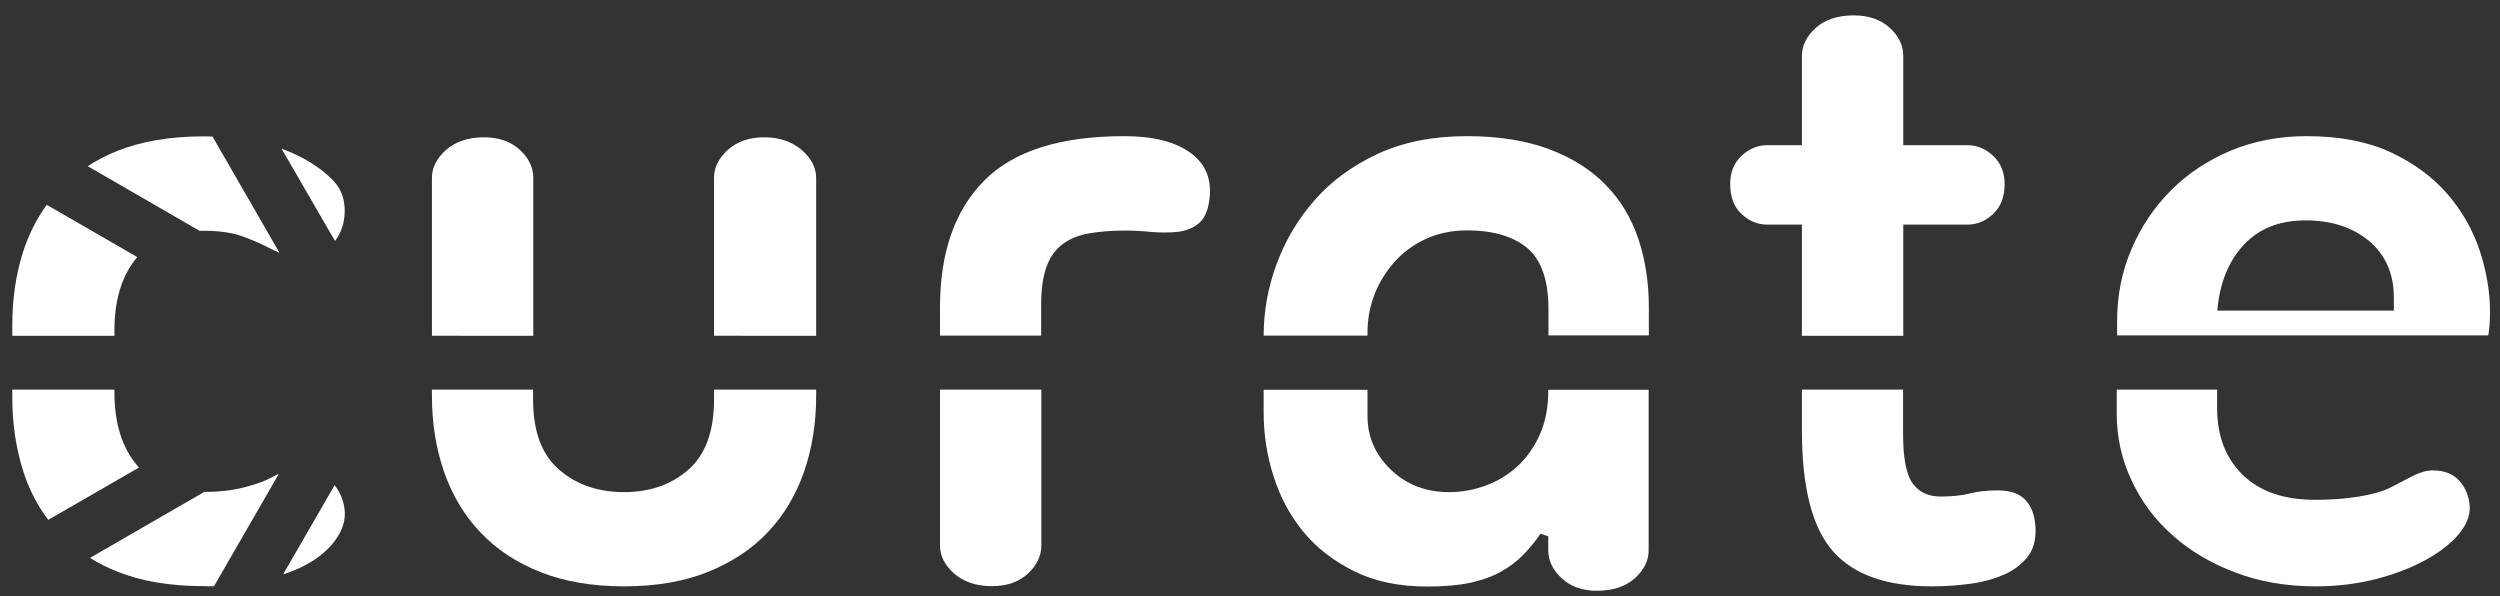 <?xml version="1.0" encoding="utf-8"?>
<!-- Generator: Adobe Illustrator 23.0.2, SVG Export Plug-In . SVG Version: 6.00 Build 0)  -->
<svg version="1.1" id="Layer_1" xmlns="http://www.w3.org/2000/svg" xmlns:xlink="http://www.w3.org/1999/xlink" x="0px" y="0px"
	 viewBox="0 0 1300 310" style="enable-background:new 0 0 1300 310;" xml:space="preserve">
<rect x="0" y="0" width="1300" height="310" fill="#333333" stroke="none"/>
<style type="text/css">
	.st0{fill:#FFFFFF;}
</style>
<g>
	<path class="st0" d="M277.3,174.6V92.5c0-5.4-2.3-10.3-7-14.6c-4.7-4.3-10.9-6.5-18.7-6.5c-8.1,0-14.6,2.2-19.6,6.5
		c-4.9,4.4-7.4,9.2-7.4,14.6v82.1H277.3z"/>
	<path class="st0" d="M424.4,174.6V92.5c0-5.4-2.6-10.3-7.6-14.6c-5.1-4.3-11.6-6.5-19.4-6.5c-7.8,0-14.1,2.2-18.9,6.5
		c-4.8,4.4-7.2,9.2-7.2,14.6v82.1H424.4z"/>
	<path class="st0" d="M371.3,202.6v5.1c0,16.5-4.4,28.7-13.3,36.5c-8.9,7.8-20,11.7-33.5,11.7s-24.8-3.9-33.8-11.7
		c-9-7.8-13.5-19.9-13.5-36.5v-5.1h-52.6v3.3c0,14.1,2.1,27.2,6.3,39.4c4.2,12.1,10.5,22.7,18.9,31.5c8.4,8.9,18.8,15.8,31.3,20.7
		c12.4,4.9,26.9,7.4,43.4,7.4c16.5,0,31-2.5,43.4-7.4c12.4-5,22.9-11.8,31.3-20.7c8.4-8.8,14.7-19.4,18.9-31.5
		c4.2-12.1,6.3-25.3,6.3-39.4v-3.3H371.3z"/>
</g>
<g>
	<path class="st0" d="M59.5,174.6v-2.9c0-15.9,3.9-28.5,11.7-37.8c0.1-0.1,0.1-0.2,0.2-0.2l-47.1-27.2C19,113.8,14.9,122,12,131
		c-3.8,11.9-5.6,24.5-5.6,38v5.6H59.5z"/>
	<path class="st0" d="M174.2,125.3c0.4-0.5,0.8-1.1,1.2-1.7c2.8-4.5,4.1-9.7,3.8-15.5c-0.3-5.9-2.4-10.7-6.3-14.6
		c-6.8-6.8-15.6-12.2-26.5-16.2L174.2,125.3z"/>
	<path class="st0" d="M71.2,241.9c-7.8-9.3-11.7-21.9-11.7-37.8v-1.5H6.4v4.2c0,13.5,1.9,26.2,5.6,38c3,9.4,7.3,17.9,13.1,25.5
		l47.2-27.2C71.9,242.7,71.5,242.3,71.2,241.9z"/>
	<path class="st0" d="M174,252.3l-26.8,46.4c12.4-4,21.4-10,27.1-17.7c3.9-5.4,5.5-10.7,4.9-16C178.6,260.2,176.9,255.9,174,252.3z"
		/>
	<path class="st0" d="M103.7,120c0.8,0,1.7,0,2.6,0c7.8,0,14.4,1,19.8,2.9c5.4,2,10.3,4.1,14.8,6.5c1.5,0.8,3,1.4,4.4,2L110.5,71
		c-1.4,0-2.8-0.1-4.2-0.1c-17.7,0-32.9,2.6-45.4,7.6c-5.5,2.2-10.6,4.9-15.3,7.9L103.7,120z"/>
	<path class="st0" d="M111.3,304.8l33.7-58.4c-0.9,0.4-1.8,0.8-2.7,1.3c-3.6,2.1-8.5,4-14.9,5.6c-6.3,1.7-13.4,2.5-21.1,2.5
		c-0.1,0-0.1,0-0.1,0l-59.4,34.3c4.3,2.7,9,5.1,14.1,7.1c12.6,5.1,27.7,7.6,45.4,7.6C108,304.9,109.7,304.9,111.3,304.8z"/>
</g>
<g>
	<path class="st0" d="M1293.9,174.6c0.6-3.7,0.9-7.8,0.9-12.4c0-10.5-1.8-21.1-5.4-32c-3.6-10.8-9.2-20.6-16.9-29.5
		c-7.7-8.8-17.5-16-29.5-21.6c-12-5.5-26.5-8.3-43.6-8.3c-14.4,0-27.6,2.6-39.6,7.6c-12,5.1-22.4,12-31,20.7
		c-8.7,8.7-15.5,18.9-20.5,30.6c-5,11.7-7.4,24.2-7.4,37.3v7.4H1293.9z M1166.7,127.4c7.9-8.6,18.7-12.8,32.2-12.8
		s24.5,3.6,33.1,10.8c8.5,7.2,12.8,17,12.8,29.3v6.8H1153C1154.2,147.3,1158.8,135.9,1166.7,127.4z"/>
	<path class="st0" d="M1265,244.6c-3.3,0-6.9,1.1-10.8,3.1c-3.9,2.1-8,4.2-12.1,6.3c-3.9,1.8-9.2,3.2-16,4.3
		c-6.8,1.1-14.2,1.6-22.3,1.6c-16.2,0-28.7-4.3-37.6-13c-8.9-8.7-13.3-20.3-13.3-34.7v-9.6h-52.2v12.3c0,12.3,2.5,23.9,7.7,34.9
		c5.1,11,12.2,20.5,21.4,28.6c9.1,8.1,20,14.6,32.6,19.3c12.6,4.8,26.5,7.2,41.8,7.2c11.1,0,21.5-1.3,31.3-3.8
		c9.7-2.5,18.2-5.8,25.4-9.7c7.2-3.9,12.9-8.2,17.1-13c4.2-4.8,6.3-9.6,6.3-14.4c-0.3-5.7-2.1-10.3-5.4-13.9
		C1275.7,246.4,1271,244.6,1265,244.6z"/>
</g>
<g>
	<path class="st0" d="M1038.7,255c-5.4,0-10.2,0.5-14.4,1.6c-4.2,1.1-9.3,1.6-15.3,1.6c-6.3,0-11.1-2.3-14.4-6.8
		c-3.3-4.5-5-13.1-5-25.7v-23.1H937v21.3c0,29.7,5.4,50.6,16.2,62.8s27.9,18.2,51.3,18.2c7.2,0,14-0.5,20.5-1.4
		c6.4-0.9,12.1-2.5,17.1-4.7s8.9-5.2,11.9-8.8c3-3.6,4.5-8.2,4.5-13.9c0-6.6-1.6-11.8-4.7-15.5C1050.6,256.8,1045.6,255,1038.7,255z
		"/>
	<path class="st0" d="M919,116.8h18v57.8h52.7v-57.8h33.3c5.1,0,9.6-1.9,13.5-5.6c3.9-3.7,5.9-8.9,5.9-15.5c0-6-2-10.9-5.9-14.6
		c-3.9-3.7-8.4-5.6-13.5-5.6h-33.3V29.1c0-5.4-2.3-10.3-7-14.6c-4.7-4.3-10.9-6.5-18.7-6.5c-8.4,0-15,2.2-19.8,6.5
		c-4.8,4.4-7.2,9.2-7.2,14.6v46.4h-18c-5.1,0-9.6,1.9-13.5,5.6c-3.9,3.8-5.8,8.6-5.8,14.6c0,6.6,1.9,11.8,5.8,15.5
		C909.4,114.9,913.9,116.8,919,116.8z"/>
</g>
<g>
	<path class="st0" d="M805.1,202.6v0.6c0,8.7-1.5,16.4-4.5,23c-3,6.6-6.9,12.1-11.7,16.4c-4.8,4.4-10.3,7.7-16.4,9.9
		c-6.2,2.3-12.5,3.4-19.1,3.4c-12,0-22-3.9-30.2-11.7c-8.1-7.8-12.1-17.1-12.1-27.9v-13.6h-54v11.8c0,11.4,1.7,22.5,5.2,33.3
		c3.4,10.8,8.6,20.4,15.5,28.8c6.9,8.4,15.8,15.2,26.5,20.5s23.4,7.9,37.8,7.9c9,0,16.6-0.7,22.7-2c6.1-1.4,11.5-3.3,16-5.9
		c4.5-2.5,8.3-5.5,11.5-8.8c3.2-3.3,6.1-6.9,8.8-10.8l4,1.4v7.2c0,5.4,2.3,10.3,7,14.6c4.6,4.3,10.7,6.5,18.2,6.5
		c8.4,0,15-2.2,19.8-6.5c4.8-4.3,7.2-9.2,7.2-14.6v-83.4H805.1z"/>
	<path class="st0" d="M711.1,174.6v-1.6c0-7.2,1.3-13.9,3.8-20.3c2.5-6.3,6.1-11.9,10.6-16.9c4.5-4.9,9.9-8.8,16.2-11.7
		c6.3-2.8,13.3-4.3,21.2-4.3c13.5,0,23.9,3.1,31.3,9.2c7.3,6.2,11,16.7,11,31.7v13.7h52.2V160c0-12.9-1.8-24.8-5.4-35.6
		c-3.6-10.8-9.2-20.2-16.9-28.1c-7.6-7.9-17.5-14.2-29.5-18.7c-12-4.5-26.3-6.8-42.8-6.8c-17.7,0-33.2,3.1-46.4,9.2
		c-13.2,6.2-24.2,14.2-32.8,24.1c-8.7,9.9-15.3,21-19.8,33.3c-4.5,12.2-6.7,24.6-6.7,37.1H711.1z"/>
</g>
<g>
	<path class="st0" d="M541.4,174.6v-16.4c0-8.1,1-14.7,2.9-19.8c1.9-5.1,4.8-9,8.6-11.7c3.7-2.7,8.3-4.5,13.7-5.4s11.4-1.4,18-1.4
		c4.5,0,9.1,0.2,14,0.7c4.8,0.4,9.3,0.4,13.5,0c4.2-0.5,7.8-1.8,10.8-4.1c3-2.3,5-6.1,5.8-11.5c1.8-10.8-1.3-19.2-9.2-25.2
		c-8-6-19.6-9-34.9-9c-33.3,0-57.6,7.7-72.9,23.2c-15.3,15.5-22.9,37.4-22.9,65.9v14.6H541.4z"/>
	<path class="st0" d="M488.8,202.6v81.1c0,5.4,2.5,10.3,7.4,14.6c5,4.3,11.5,6.5,19.6,6.5c7.8,0,14-2.2,18.7-6.5
		c4.6-4.3,7-9.2,7-14.6v-81.1H488.8z"/>
</g>
</svg>
